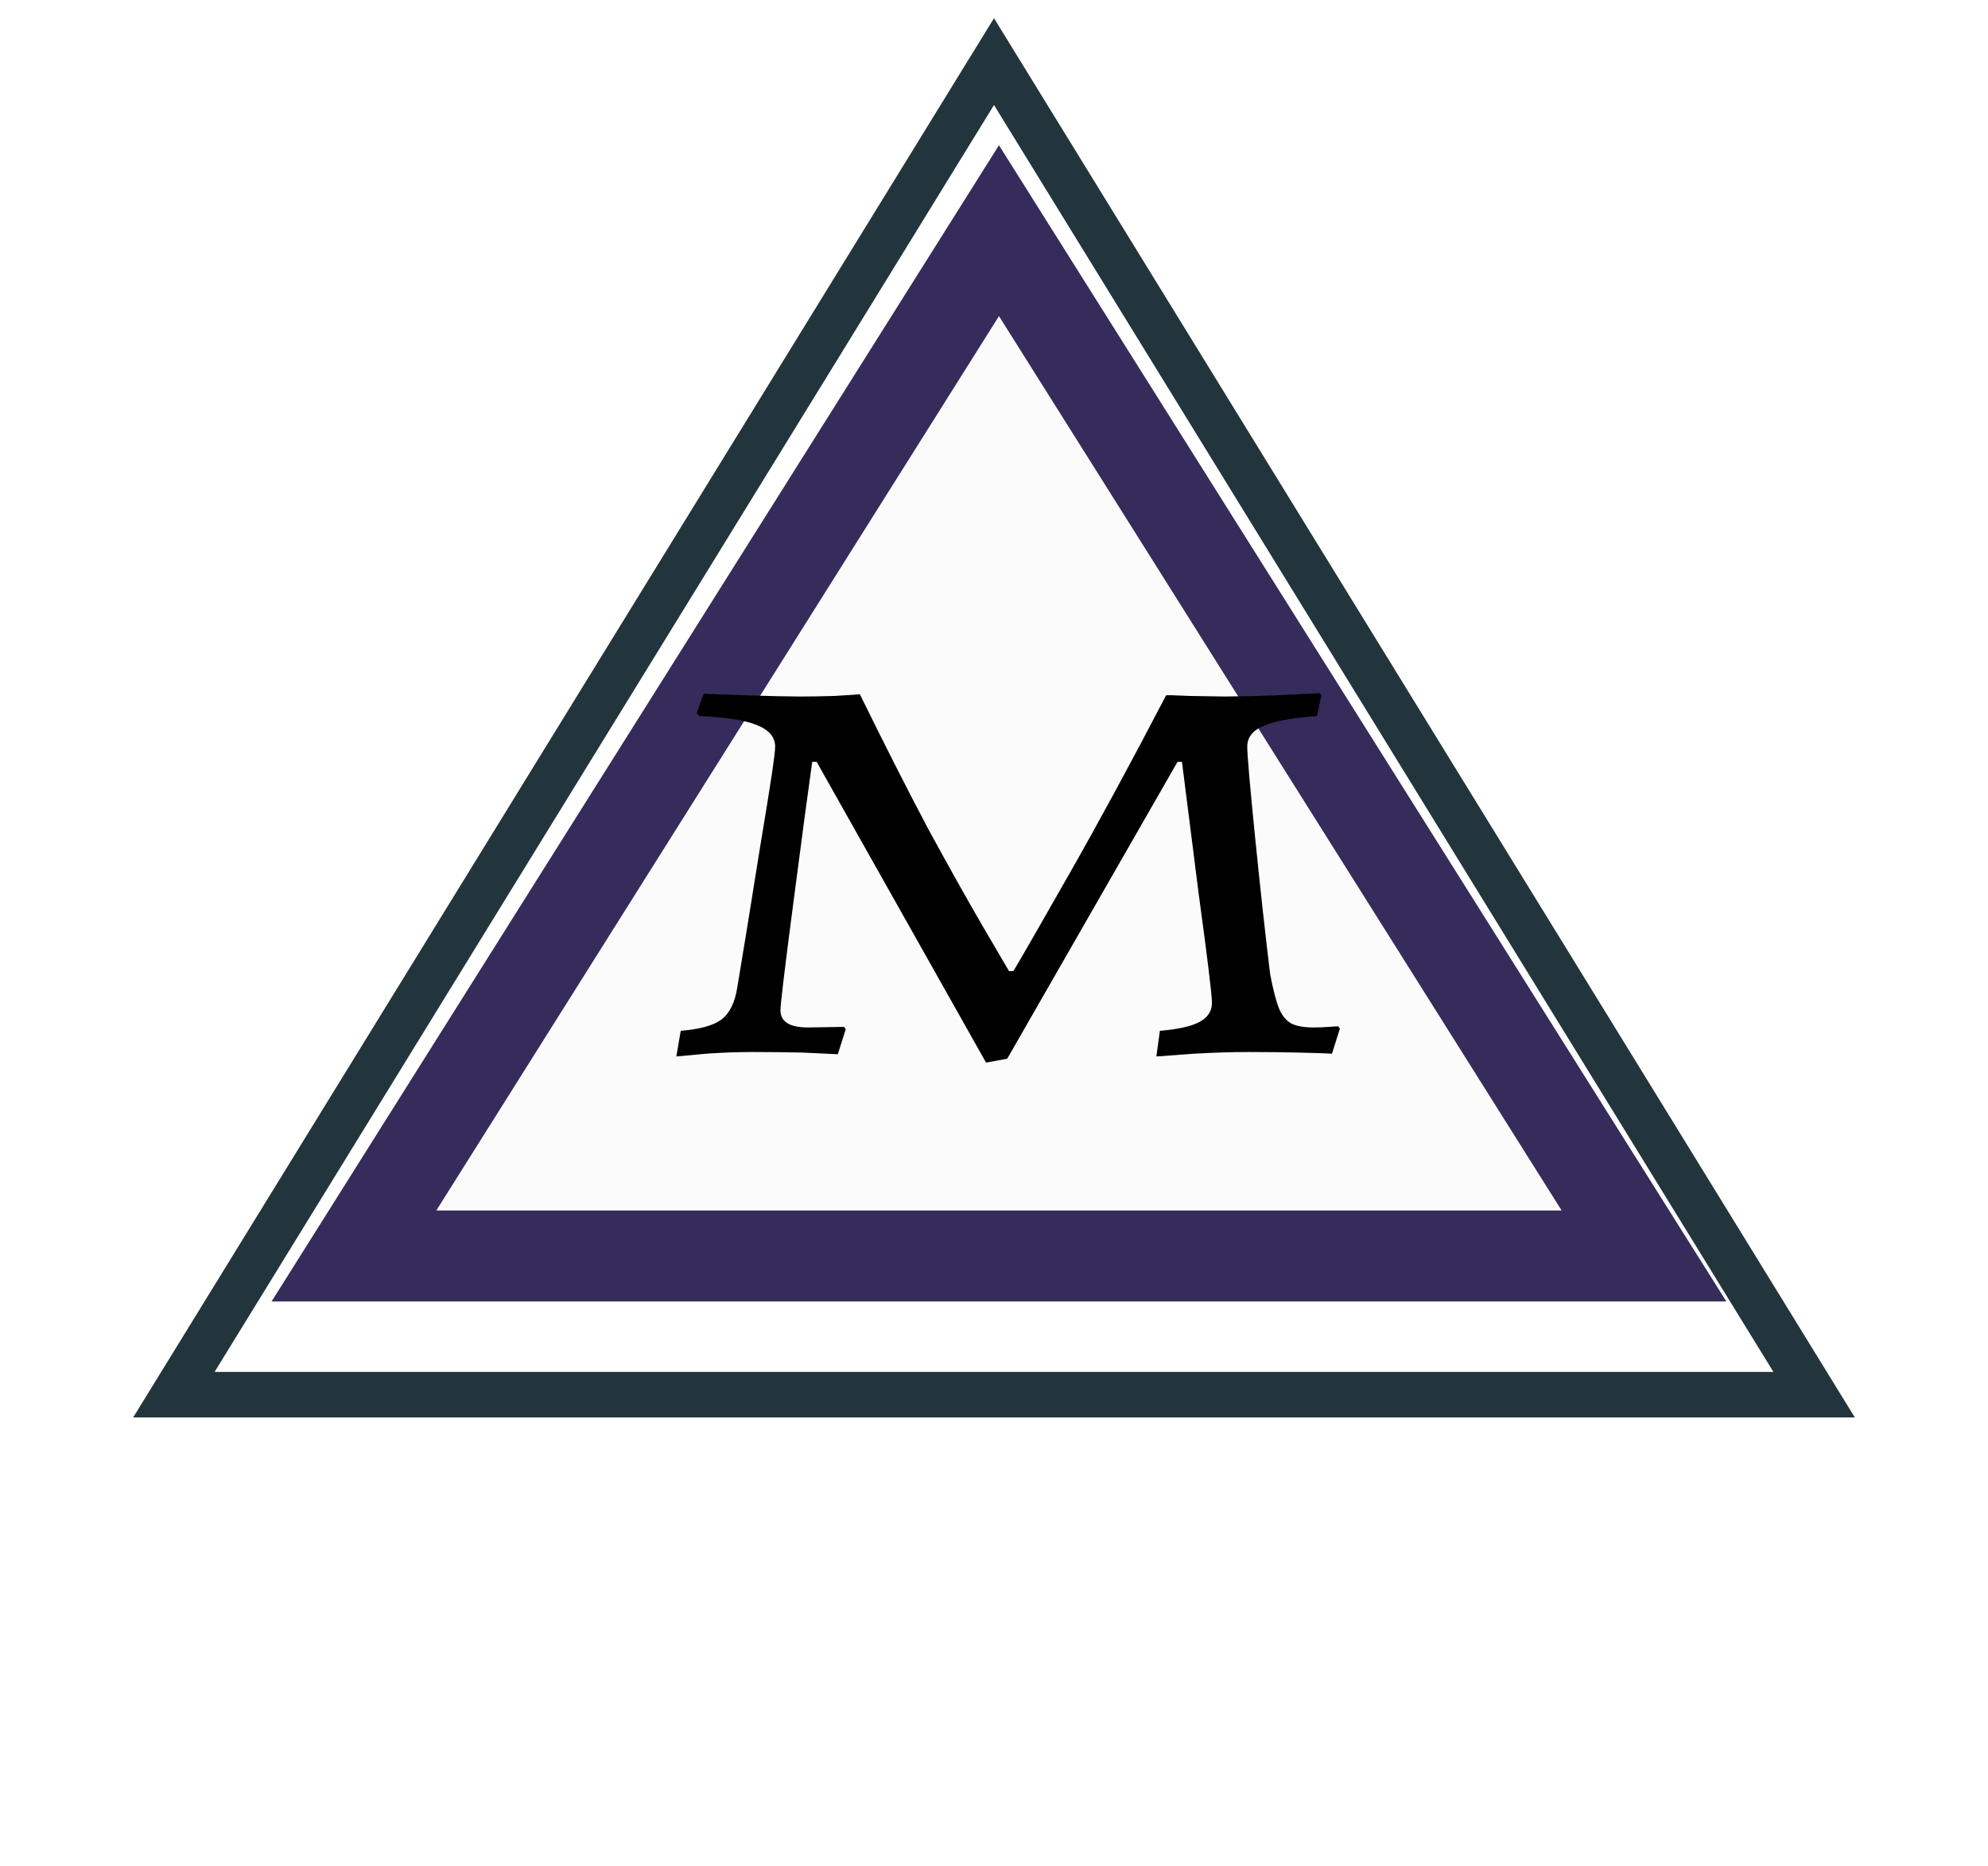 <svg width="437" height="410" viewBox="0 0 437 410" fill="none" xmlns="http://www.w3.org/2000/svg">
<g filter="url(#filter0_d)">
<path d="M218.5 0L407.727 307.5H29.273L218.5 0Z" fill="white"/>
<path d="M38.221 302.5L218.5 9.54L398.779 302.5H38.221Z" stroke="#061B22" stroke-opacity="0.88" stroke-width="10"/>
</g>
<path d="M77.804 276.018L219.592 50.692L361.381 276.018H77.804Z" fill="#FBFBFB" stroke="#352C5C" stroke-width="20"/>
<path d="M179.512 167.419H178.542C177.766 172.815 176.408 182.954 174.468 197.835C172.529 212.634 171.559 220.688 171.559 221.996C171.559 224.531 173.563 225.798 177.572 225.798L185.525 225.676L185.913 226.166L184.167 231.685C182.744 231.603 180.158 231.481 176.408 231.317C172.787 231.236 169.102 231.195 165.352 231.195C162.119 231.195 158.757 231.317 155.265 231.563C151.903 231.89 149.705 232.094 148.67 232.176L149.64 226.534C153.778 226.207 156.752 225.389 158.563 224.081C160.373 222.691 161.537 220.361 162.054 217.09C163.347 209.405 165.028 199.061 167.097 186.061C169.296 172.979 170.395 165.661 170.395 164.107C170.395 161.981 169.037 160.387 166.322 159.324C163.735 158.261 159.533 157.607 153.713 157.362L153.131 156.748L154.683 152.456C156.364 152.538 159.662 152.66 164.576 152.824C169.49 152.987 173.24 153.069 175.826 153.069C178.154 153.069 180.675 153.028 183.391 152.946C186.236 152.783 188.111 152.66 189.016 152.578C194.189 163.126 199.167 172.938 203.952 182.014C208.866 191.008 212.875 198.162 215.978 203.477C219.082 208.791 221.021 212.103 221.797 213.411H222.767C224.578 210.386 228.716 203.19 235.181 191.825C241.647 180.46 248.695 167.459 256.324 152.824C256.324 152.742 258.07 152.783 261.562 152.946L269.126 153.069C271.583 153.069 275.269 152.987 280.183 152.824C285.097 152.578 288.394 152.415 290.075 152.333L290.463 152.824L289.493 157.362C283.933 157.77 279.989 158.506 277.661 159.569C275.334 160.55 274.17 162.063 274.17 164.107C274.17 165.906 274.752 172.611 275.915 184.221C277.079 195.75 278.178 205.725 279.213 214.147C279.86 217.499 280.506 219.993 281.153 221.628C281.799 223.182 282.704 224.286 283.868 224.94C285.032 225.512 286.649 225.798 288.718 225.798C289.881 225.798 290.981 225.757 292.015 225.676C293.05 225.594 293.761 225.553 294.149 225.553L294.537 226.044L292.791 231.563C291.498 231.481 289.041 231.399 285.42 231.317C281.929 231.236 278.243 231.195 274.364 231.195C270.872 231.195 266.928 231.317 262.531 231.563C258.264 231.89 255.484 232.094 254.191 232.176L254.967 226.534C258.975 226.207 261.885 225.553 263.695 224.572C265.506 223.591 266.411 222.201 266.411 220.402C266.411 218.685 265.441 210.713 263.501 196.486C261.691 182.259 260.462 172.57 259.816 167.419H258.846L221.409 232.666L216.754 233.525L179.512 167.419Z" fill="black"/>
<defs>
<filter id="filter0_d" x="25.273" y="0" width="386.453" height="315.5" filterUnits="userSpaceOnUse" color-interpolation-filters="sRGB">
<feFlood flood-opacity="0" result="BackgroundImageFix"/>
<feColorMatrix in="SourceAlpha" type="matrix" values="0 0 0 0 0 0 0 0 0 0 0 0 0 0 0 0 0 0 127 0"/>
<feOffset dy="4"/>
<feGaussianBlur stdDeviation="2"/>
<feColorMatrix type="matrix" values="0 0 0 0 0 0 0 0 0 0 0 0 0 0 0 0 0 0 0.25 0"/>
<feBlend mode="normal" in2="BackgroundImageFix" result="effect1_dropShadow"/>
<feBlend mode="normal" in="SourceGraphic" in2="effect1_dropShadow" result="shape"/>
</filter>
</defs>
</svg>
